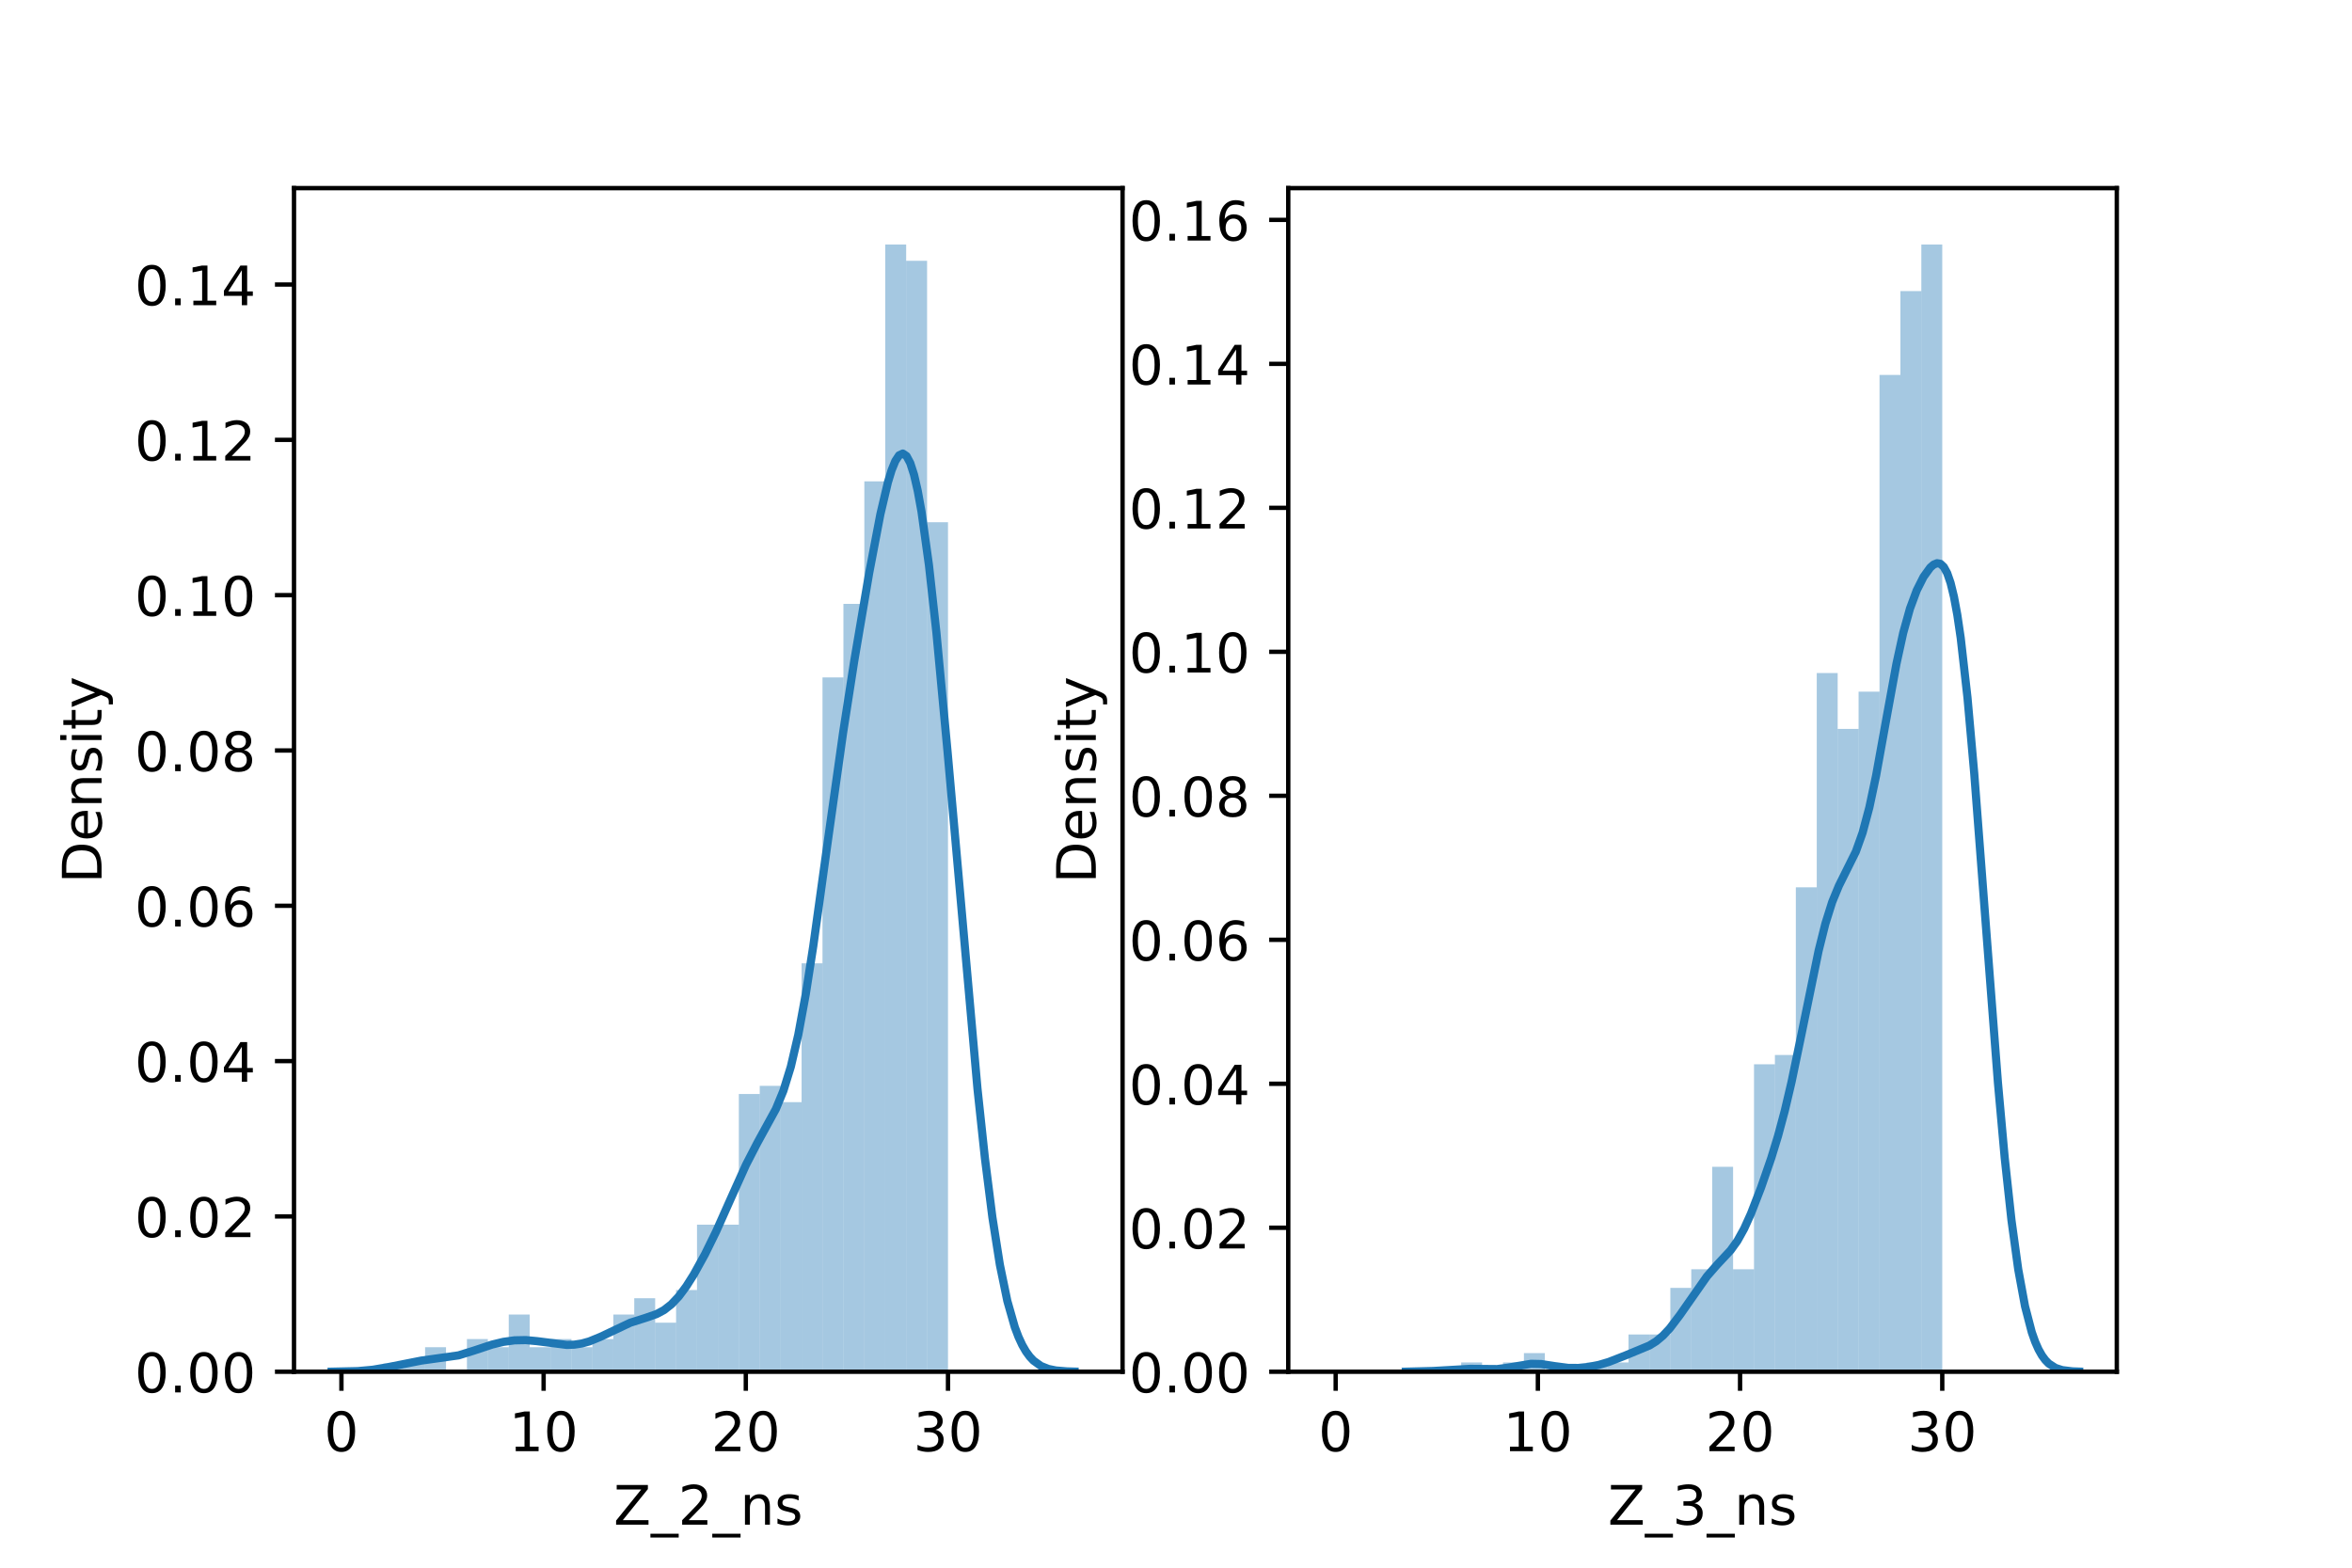 <?xml version="1.0" encoding="utf-8" standalone="no"?>
<!DOCTYPE svg PUBLIC "-//W3C//DTD SVG 1.1//EN"
  "http://www.w3.org/Graphics/SVG/1.1/DTD/svg11.dtd">
<!-- Created with matplotlib (https://matplotlib.org/) -->
<svg height="288pt" version="1.1" viewBox="0 0 432 288" width="432pt" xmlns="http://www.w3.org/2000/svg" xmlns:xlink="http://www.w3.org/1999/xlink">
 <defs>
  <style type="text/css">*{stroke-linecap:butt;stroke-linejoin:round;}</style>
 </defs>
 <g id="figure_1">
  <g id="patch_1">
   <path d="M 0 288 
L 432 288 
L 432 0 
L 0 0 
z
" style="fill:#ffffff;"/>
  </g>
  <g id="axes_1">
   <g id="patch_2">
    <path d="M 54 252 
L 206.182 252 
L 206.182 34.56 
L 54 34.56 
z
" style="fill:#ffffff;"/>
   </g>
   <g id="patch_3">
    <path clip-path="url(#pe737ee1e4d)" d="M 62.711 252 
L 66.553 252 
L 66.553 252 
L 62.711 252 
z
" style="fill:#1f77b4;opacity:0.4;"/>
   </g>
   <g id="patch_4">
    <path clip-path="url(#pe737ee1e4d)" d="M 66.553 252 
L 70.395 252 
L 70.395 252 
L 66.553 252 
z
" style="fill:#1f77b4;opacity:0.4;"/>
   </g>
   <g id="patch_5">
    <path clip-path="url(#pe737ee1e4d)" d="M 70.395 252 
L 74.236 252 
L 74.236 250.499 
L 70.395 250.499 
z
" style="fill:#1f77b4;opacity:0.4;"/>
   </g>
   <g id="patch_6">
    <path clip-path="url(#pe737ee1e4d)" d="M 74.236 252 
L 78.078 252 
L 78.078 250.499 
L 74.236 250.499 
z
" style="fill:#1f77b4;opacity:0.4;"/>
   </g>
   <g id="patch_7">
    <path clip-path="url(#pe737ee1e4d)" d="M 78.078 252 
L 81.92 252 
L 81.92 247.498 
L 78.078 247.498 
z
" style="fill:#1f77b4;opacity:0.4;"/>
   </g>
   <g id="patch_8">
    <path clip-path="url(#pe737ee1e4d)" d="M 81.92 252 
L 85.762 252 
L 85.762 252 
L 81.92 252 
z
" style="fill:#1f77b4;opacity:0.4;"/>
   </g>
   <g id="patch_9">
    <path clip-path="url(#pe737ee1e4d)" d="M 85.762 252 
L 89.604 252 
L 89.604 245.998 
L 85.762 245.998 
z
" style="fill:#1f77b4;opacity:0.4;"/>
   </g>
   <g id="patch_10">
    <path clip-path="url(#pe737ee1e4d)" d="M 89.604 252 
L 93.445 252 
L 93.445 247.498 
L 89.604 247.498 
z
" style="fill:#1f77b4;opacity:0.4;"/>
   </g>
   <g id="patch_11">
    <path clip-path="url(#pe737ee1e4d)" d="M 93.445 252 
L 97.287 252 
L 97.287 241.496 
L 93.445 241.496 
z
" style="fill:#1f77b4;opacity:0.4;"/>
   </g>
   <g id="patch_12">
    <path clip-path="url(#pe737ee1e4d)" d="M 97.287 252 
L 101.129 252 
L 101.129 247.498 
L 97.287 247.498 
z
" style="fill:#1f77b4;opacity:0.4;"/>
   </g>
   <g id="patch_13">
    <path clip-path="url(#pe737ee1e4d)" d="M 101.129 252 
L 104.971 252 
L 104.971 245.998 
L 101.129 245.998 
z
" style="fill:#1f77b4;opacity:0.4;"/>
   </g>
   <g id="patch_14">
    <path clip-path="url(#pe737ee1e4d)" d="M 104.971 252 
L 108.813 252 
L 108.813 247.498 
L 104.971 247.498 
z
" style="fill:#1f77b4;opacity:0.4;"/>
   </g>
   <g id="patch_15">
    <path clip-path="url(#pe737ee1e4d)" d="M 108.813 252 
L 112.654 252 
L 112.654 245.998 
L 108.813 245.998 
z
" style="fill:#1f77b4;opacity:0.4;"/>
   </g>
   <g id="patch_16">
    <path clip-path="url(#pe737ee1e4d)" d="M 112.654 252 
L 116.496 252 
L 116.496 241.496 
L 112.654 241.496 
z
" style="fill:#1f77b4;opacity:0.4;"/>
   </g>
   <g id="patch_17">
    <path clip-path="url(#pe737ee1e4d)" d="M 116.496 252 
L 120.338 252 
L 120.338 238.494 
L 116.496 238.494 
z
" style="fill:#1f77b4;opacity:0.4;"/>
   </g>
   <g id="patch_18">
    <path clip-path="url(#pe737ee1e4d)" d="M 120.338 252 
L 124.18 252 
L 124.18 242.996 
L 120.338 242.996 
z
" style="fill:#1f77b4;opacity:0.4;"/>
   </g>
   <g id="patch_19">
    <path clip-path="url(#pe737ee1e4d)" d="M 124.18 252 
L 128.021 252 
L 128.021 236.994 
L 124.18 236.994 
z
" style="fill:#1f77b4;opacity:0.4;"/>
   </g>
   <g id="patch_20">
    <path clip-path="url(#pe737ee1e4d)" d="M 128.021 252 
L 131.863 252 
L 131.863 224.989 
L 128.021 224.989 
z
" style="fill:#1f77b4;opacity:0.4;"/>
   </g>
   <g id="patch_21">
    <path clip-path="url(#pe737ee1e4d)" d="M 131.863 252 
L 135.705 252 
L 135.705 224.989 
L 131.863 224.989 
z
" style="fill:#1f77b4;opacity:0.4;"/>
   </g>
   <g id="patch_22">
    <path clip-path="url(#pe737ee1e4d)" d="M 135.705 252 
L 139.547 252 
L 139.547 200.979 
L 135.705 200.979 
z
" style="fill:#1f77b4;opacity:0.4;"/>
   </g>
   <g id="patch_23">
    <path clip-path="url(#pe737ee1e4d)" d="M 139.547 252 
L 143.389 252 
L 143.389 199.478 
L 139.547 199.478 
z
" style="fill:#1f77b4;opacity:0.4;"/>
   </g>
   <g id="patch_24">
    <path clip-path="url(#pe737ee1e4d)" d="M 143.389 252 
L 147.23 252 
L 147.23 202.48 
L 143.389 202.48 
z
" style="fill:#1f77b4;opacity:0.4;"/>
   </g>
   <g id="patch_25">
    <path clip-path="url(#pe737ee1e4d)" d="M 147.23 252 
L 151.072 252 
L 151.072 176.969 
L 147.23 176.969 
z
" style="fill:#1f77b4;opacity:0.4;"/>
   </g>
   <g id="patch_26">
    <path clip-path="url(#pe737ee1e4d)" d="M 151.072 252 
L 154.914 252 
L 154.914 124.447 
L 151.072 124.447 
z
" style="fill:#1f77b4;opacity:0.4;"/>
   </g>
   <g id="patch_27">
    <path clip-path="url(#pe737ee1e4d)" d="M 154.914 252 
L 158.756 252 
L 158.756 110.942 
L 154.914 110.942 
z
" style="fill:#1f77b4;opacity:0.4;"/>
   </g>
   <g id="patch_28">
    <path clip-path="url(#pe737ee1e4d)" d="M 158.756 252 
L 162.597 252 
L 162.597 88.432 
L 158.756 88.432 
z
" style="fill:#1f77b4;opacity:0.4;"/>
   </g>
   <g id="patch_29">
    <path clip-path="url(#pe737ee1e4d)" d="M 162.597 252 
L 166.439 252 
L 166.439 44.914 
L 162.597 44.914 
z
" style="fill:#1f77b4;opacity:0.4;"/>
   </g>
   <g id="patch_30">
    <path clip-path="url(#pe737ee1e4d)" d="M 166.439 252 
L 170.281 252 
L 170.281 47.916 
L 166.439 47.916 
z
" style="fill:#1f77b4;opacity:0.4;"/>
   </g>
   <g id="patch_31">
    <path clip-path="url(#pe737ee1e4d)" d="M 170.281 252 
L 174.123 252 
L 174.123 95.935 
L 170.281 95.935 
z
" style="fill:#1f77b4;opacity:0.4;"/>
   </g>
   <g id="matplotlib.axis_1">
    <g id="xtick_1">
     <g id="line2d_1">
      <defs>
       <path d="M 0 0 
L 0 3.5 
" id="m0f9c9effb1" style="stroke:#000000;stroke-width:0.8;"/>
      </defs>
      <g>
       <use style="stroke:#000000;stroke-width:0.8;" x="62.711" xlink:href="#m0f9c9effb1" y="252"/>
      </g>
     </g>
     <g id="text_1">
      <!-- 0 -->
      <g transform="translate(59.53 266.598)scale(0.1 -0.1)">
       <defs>
        <path d="M 31.781 66.406 
Q 24.172 66.406 20.328 58.906 
Q 16.5 51.422 16.5 36.375 
Q 16.5 21.391 20.328 13.891 
Q 24.172 6.391 31.781 6.391 
Q 39.453 6.391 43.281 13.891 
Q 47.125 21.391 47.125 36.375 
Q 47.125 51.422 43.281 58.906 
Q 39.453 66.406 31.781 66.406 
z
M 31.781 74.219 
Q 44.047 74.219 50.516 64.516 
Q 56.984 54.828 56.984 36.375 
Q 56.984 17.969 50.516 8.266 
Q 44.047 -1.422 31.781 -1.422 
Q 19.531 -1.422 13.062 8.266 
Q 6.594 17.969 6.594 36.375 
Q 6.594 54.828 13.062 64.516 
Q 19.531 74.219 31.781 74.219 
z
" id="DejaVuSans-48"/>
       </defs>
       <use xlink:href="#DejaVuSans-48"/>
      </g>
     </g>
    </g>
    <g id="xtick_2">
     <g id="line2d_2">
      <g>
       <use style="stroke:#000000;stroke-width:0.8;" x="99.848" xlink:href="#m0f9c9effb1" y="252"/>
      </g>
     </g>
     <g id="text_2">
      <!-- 10 -->
      <g transform="translate(93.486 266.598)scale(0.1 -0.1)">
       <defs>
        <path d="M 12.406 8.297 
L 28.516 8.297 
L 28.516 63.922 
L 10.984 60.406 
L 10.984 69.391 
L 28.422 72.906 
L 38.281 72.906 
L 38.281 8.297 
L 54.391 8.297 
L 54.391 0 
L 12.406 0 
z
" id="DejaVuSans-49"/>
       </defs>
       <use xlink:href="#DejaVuSans-49"/>
       <use x="63.623" xlink:href="#DejaVuSans-48"/>
      </g>
     </g>
    </g>
    <g id="xtick_3">
     <g id="line2d_3">
      <g>
       <use style="stroke:#000000;stroke-width:0.8;" x="136.986" xlink:href="#m0f9c9effb1" y="252"/>
      </g>
     </g>
     <g id="text_3">
      <!-- 20 -->
      <g transform="translate(130.623 266.598)scale(0.1 -0.1)">
       <defs>
        <path d="M 19.188 8.297 
L 53.609 8.297 
L 53.609 0 
L 7.328 0 
L 7.328 8.297 
Q 12.938 14.109 22.625 23.891 
Q 32.328 33.688 34.812 36.531 
Q 39.547 41.844 41.422 45.531 
Q 43.312 49.219 43.312 52.781 
Q 43.312 58.594 39.234 62.25 
Q 35.156 65.922 28.609 65.922 
Q 23.969 65.922 18.812 64.312 
Q 13.672 62.703 7.812 59.422 
L 7.812 69.391 
Q 13.766 71.781 18.938 73 
Q 24.125 74.219 28.422 74.219 
Q 39.75 74.219 46.484 68.547 
Q 53.219 62.891 53.219 53.422 
Q 53.219 48.922 51.531 44.891 
Q 49.859 40.875 45.406 35.406 
Q 44.188 33.984 37.641 27.219 
Q 31.109 20.453 19.188 8.297 
z
" id="DejaVuSans-50"/>
       </defs>
       <use xlink:href="#DejaVuSans-50"/>
       <use x="63.623" xlink:href="#DejaVuSans-48"/>
      </g>
     </g>
    </g>
    <g id="xtick_4">
     <g id="line2d_4">
      <g>
       <use style="stroke:#000000;stroke-width:0.8;" x="174.123" xlink:href="#m0f9c9effb1" y="252"/>
      </g>
     </g>
     <g id="text_4">
      <!-- 30 -->
      <g transform="translate(167.76 266.598)scale(0.1 -0.1)">
       <defs>
        <path d="M 40.578 39.312 
Q 47.656 37.797 51.625 33 
Q 55.609 28.219 55.609 21.188 
Q 55.609 10.406 48.188 4.484 
Q 40.766 -1.422 27.094 -1.422 
Q 22.516 -1.422 17.656 -0.516 
Q 12.797 0.391 7.625 2.203 
L 7.625 11.719 
Q 11.719 9.328 16.594 8.109 
Q 21.484 6.891 26.812 6.891 
Q 36.078 6.891 40.938 10.547 
Q 45.797 14.203 45.797 21.188 
Q 45.797 27.641 41.281 31.266 
Q 36.766 34.906 28.719 34.906 
L 20.219 34.906 
L 20.219 43.016 
L 29.109 43.016 
Q 36.375 43.016 40.234 45.922 
Q 44.094 48.828 44.094 54.297 
Q 44.094 59.906 40.109 62.906 
Q 36.141 65.922 28.719 65.922 
Q 24.656 65.922 20.016 65.031 
Q 15.375 64.156 9.812 62.312 
L 9.812 71.094 
Q 15.438 72.656 20.344 73.438 
Q 25.25 74.219 29.594 74.219 
Q 40.828 74.219 47.359 69.109 
Q 53.906 64.016 53.906 55.328 
Q 53.906 49.266 50.438 45.094 
Q 46.969 40.922 40.578 39.312 
z
" id="DejaVuSans-51"/>
       </defs>
       <use xlink:href="#DejaVuSans-51"/>
       <use x="63.623" xlink:href="#DejaVuSans-48"/>
      </g>
     </g>
    </g>
    <g id="text_5">
     <!-- Z_2_ns -->
     <g transform="translate(112.711 280.1)scale(0.1 -0.1)">
      <defs>
       <path d="M 5.609 72.906 
L 62.891 72.906 
L 62.891 65.375 
L 16.797 8.297 
L 64.016 8.297 
L 64.016 0 
L 4.5 0 
L 4.5 7.516 
L 50.594 64.594 
L 5.609 64.594 
z
" id="DejaVuSans-90"/>
       <path d="M 50.984 -16.609 
L 50.984 -23.578 
L -0.984 -23.578 
L -0.984 -16.609 
z
" id="DejaVuSans-95"/>
       <path d="M 54.891 33.016 
L 54.891 0 
L 45.906 0 
L 45.906 32.719 
Q 45.906 40.484 42.875 44.328 
Q 39.844 48.188 33.797 48.188 
Q 26.516 48.188 22.312 43.547 
Q 18.109 38.922 18.109 30.906 
L 18.109 0 
L 9.078 0 
L 9.078 54.688 
L 18.109 54.688 
L 18.109 46.188 
Q 21.344 51.125 25.703 53.562 
Q 30.078 56 35.797 56 
Q 45.219 56 50.047 50.172 
Q 54.891 44.344 54.891 33.016 
z
" id="DejaVuSans-110"/>
       <path d="M 44.281 53.078 
L 44.281 44.578 
Q 40.484 46.531 36.375 47.5 
Q 32.281 48.484 27.875 48.484 
Q 21.188 48.484 17.844 46.438 
Q 14.5 44.391 14.5 40.281 
Q 14.5 37.156 16.891 35.375 
Q 19.281 33.594 26.516 31.984 
L 29.594 31.297 
Q 39.156 29.25 43.188 25.516 
Q 47.219 21.781 47.219 15.094 
Q 47.219 7.469 41.188 3.016 
Q 35.156 -1.422 24.609 -1.422 
Q 20.219 -1.422 15.453 -0.562 
Q 10.688 0.297 5.422 2 
L 5.422 11.281 
Q 10.406 8.688 15.234 7.391 
Q 20.062 6.109 24.812 6.109 
Q 31.156 6.109 34.562 8.281 
Q 37.984 10.453 37.984 14.406 
Q 37.984 18.062 35.516 20.016 
Q 33.062 21.969 24.703 23.781 
L 21.578 24.516 
Q 13.234 26.266 9.516 29.906 
Q 5.812 33.547 5.812 39.891 
Q 5.812 47.609 11.281 51.797 
Q 16.75 56 26.812 56 
Q 31.781 56 36.172 55.266 
Q 40.578 54.547 44.281 53.078 
z
" id="DejaVuSans-115"/>
      </defs>
      <use xlink:href="#DejaVuSans-90"/>
      <use x="68.506" xlink:href="#DejaVuSans-95"/>
      <use x="118.506" xlink:href="#DejaVuSans-50"/>
      <use x="182.129" xlink:href="#DejaVuSans-95"/>
      <use x="232.129" xlink:href="#DejaVuSans-110"/>
      <use x="295.508" xlink:href="#DejaVuSans-115"/>
     </g>
    </g>
   </g>
   <g id="matplotlib.axis_2">
    <g id="ytick_1">
     <g id="line2d_5">
      <defs>
       <path d="M 0 0 
L -3.5 0 
" id="mb6109f5fbe" style="stroke:#000000;stroke-width:0.8;"/>
      </defs>
      <g>
       <use style="stroke:#000000;stroke-width:0.8;" x="54" xlink:href="#mb6109f5fbe" y="252"/>
      </g>
     </g>
     <g id="text_6">
      <!-- 0.00 -->
      <g transform="translate(24.734 255.799)scale(0.1 -0.1)">
       <defs>
        <path d="M 10.688 12.406 
L 21 12.406 
L 21 0 
L 10.688 0 
z
" id="DejaVuSans-46"/>
       </defs>
       <use xlink:href="#DejaVuSans-48"/>
       <use x="63.623" xlink:href="#DejaVuSans-46"/>
       <use x="95.41" xlink:href="#DejaVuSans-48"/>
       <use x="159.033" xlink:href="#DejaVuSans-48"/>
      </g>
     </g>
    </g>
    <g id="ytick_2">
     <g id="line2d_6">
      <g>
       <use style="stroke:#000000;stroke-width:0.8;" x="54" xlink:href="#mb6109f5fbe" y="223.468"/>
      </g>
     </g>
     <g id="text_7">
      <!-- 0.02 -->
      <g transform="translate(24.734 227.267)scale(0.1 -0.1)">
       <use xlink:href="#DejaVuSans-48"/>
       <use x="63.623" xlink:href="#DejaVuSans-46"/>
       <use x="95.41" xlink:href="#DejaVuSans-48"/>
       <use x="159.033" xlink:href="#DejaVuSans-50"/>
      </g>
     </g>
    </g>
    <g id="ytick_3">
     <g id="line2d_7">
      <g>
       <use style="stroke:#000000;stroke-width:0.8;" x="54" xlink:href="#mb6109f5fbe" y="194.935"/>
      </g>
     </g>
     <g id="text_8">
      <!-- 0.04 -->
      <g transform="translate(24.734 198.734)scale(0.1 -0.1)">
       <defs>
        <path d="M 37.797 64.312 
L 12.891 25.391 
L 37.797 25.391 
z
M 35.203 72.906 
L 47.609 72.906 
L 47.609 25.391 
L 58.016 25.391 
L 58.016 17.188 
L 47.609 17.188 
L 47.609 0 
L 37.797 0 
L 37.797 17.188 
L 4.891 17.188 
L 4.891 26.703 
z
" id="DejaVuSans-52"/>
       </defs>
       <use xlink:href="#DejaVuSans-48"/>
       <use x="63.623" xlink:href="#DejaVuSans-46"/>
       <use x="95.41" xlink:href="#DejaVuSans-48"/>
       <use x="159.033" xlink:href="#DejaVuSans-52"/>
      </g>
     </g>
    </g>
    <g id="ytick_4">
     <g id="line2d_8">
      <g>
       <use style="stroke:#000000;stroke-width:0.8;" x="54" xlink:href="#mb6109f5fbe" y="166.403"/>
      </g>
     </g>
     <g id="text_9">
      <!-- 0.06 -->
      <g transform="translate(24.734 170.202)scale(0.1 -0.1)">
       <defs>
        <path d="M 33.016 40.375 
Q 26.375 40.375 22.484 35.828 
Q 18.609 31.297 18.609 23.391 
Q 18.609 15.531 22.484 10.953 
Q 26.375 6.391 33.016 6.391 
Q 39.656 6.391 43.531 10.953 
Q 47.406 15.531 47.406 23.391 
Q 47.406 31.297 43.531 35.828 
Q 39.656 40.375 33.016 40.375 
z
M 52.594 71.297 
L 52.594 62.312 
Q 48.875 64.062 45.094 64.984 
Q 41.312 65.922 37.594 65.922 
Q 27.828 65.922 22.672 59.328 
Q 17.531 52.734 16.797 39.406 
Q 19.672 43.656 24.016 45.922 
Q 28.375 48.188 33.594 48.188 
Q 44.578 48.188 50.953 41.516 
Q 57.328 34.859 57.328 23.391 
Q 57.328 12.156 50.688 5.359 
Q 44.047 -1.422 33.016 -1.422 
Q 20.359 -1.422 13.672 8.266 
Q 6.984 17.969 6.984 36.375 
Q 6.984 53.656 15.188 63.938 
Q 23.391 74.219 37.203 74.219 
Q 40.922 74.219 44.703 73.484 
Q 48.484 72.75 52.594 71.297 
z
" id="DejaVuSans-54"/>
       </defs>
       <use xlink:href="#DejaVuSans-48"/>
       <use x="63.623" xlink:href="#DejaVuSans-46"/>
       <use x="95.41" xlink:href="#DejaVuSans-48"/>
       <use x="159.033" xlink:href="#DejaVuSans-54"/>
      </g>
     </g>
    </g>
    <g id="ytick_5">
     <g id="line2d_9">
      <g>
       <use style="stroke:#000000;stroke-width:0.8;" x="54" xlink:href="#mb6109f5fbe" y="137.87"/>
      </g>
     </g>
     <g id="text_10">
      <!-- 0.08 -->
      <g transform="translate(24.734 141.669)scale(0.1 -0.1)">
       <defs>
        <path d="M 31.781 34.625 
Q 24.75 34.625 20.719 30.859 
Q 16.703 27.094 16.703 20.516 
Q 16.703 13.922 20.719 10.156 
Q 24.75 6.391 31.781 6.391 
Q 38.812 6.391 42.859 10.172 
Q 46.922 13.969 46.922 20.516 
Q 46.922 27.094 42.891 30.859 
Q 38.875 34.625 31.781 34.625 
z
M 21.922 38.812 
Q 15.578 40.375 12.031 44.719 
Q 8.5 49.078 8.5 55.328 
Q 8.5 64.062 14.719 69.141 
Q 20.953 74.219 31.781 74.219 
Q 42.672 74.219 48.875 69.141 
Q 55.078 64.062 55.078 55.328 
Q 55.078 49.078 51.531 44.719 
Q 48 40.375 41.703 38.812 
Q 48.828 37.156 52.797 32.312 
Q 56.781 27.484 56.781 20.516 
Q 56.781 9.906 50.312 4.234 
Q 43.844 -1.422 31.781 -1.422 
Q 19.734 -1.422 13.25 4.234 
Q 6.781 9.906 6.781 20.516 
Q 6.781 27.484 10.781 32.312 
Q 14.797 37.156 21.922 38.812 
z
M 18.312 54.391 
Q 18.312 48.734 21.844 45.562 
Q 25.391 42.391 31.781 42.391 
Q 38.141 42.391 41.719 45.562 
Q 45.312 48.734 45.312 54.391 
Q 45.312 60.062 41.719 63.234 
Q 38.141 66.406 31.781 66.406 
Q 25.391 66.406 21.844 63.234 
Q 18.312 60.062 18.312 54.391 
z
" id="DejaVuSans-56"/>
       </defs>
       <use xlink:href="#DejaVuSans-48"/>
       <use x="63.623" xlink:href="#DejaVuSans-46"/>
       <use x="95.41" xlink:href="#DejaVuSans-48"/>
       <use x="159.033" xlink:href="#DejaVuSans-56"/>
      </g>
     </g>
    </g>
    <g id="ytick_6">
     <g id="line2d_10">
      <g>
       <use style="stroke:#000000;stroke-width:0.8;" x="54" xlink:href="#mb6109f5fbe" y="109.338"/>
      </g>
     </g>
     <g id="text_11">
      <!-- 0.10 -->
      <g transform="translate(24.734 113.137)scale(0.1 -0.1)">
       <use xlink:href="#DejaVuSans-48"/>
       <use x="63.623" xlink:href="#DejaVuSans-46"/>
       <use x="95.41" xlink:href="#DejaVuSans-49"/>
       <use x="159.033" xlink:href="#DejaVuSans-48"/>
      </g>
     </g>
    </g>
    <g id="ytick_7">
     <g id="line2d_11">
      <g>
       <use style="stroke:#000000;stroke-width:0.8;" x="54" xlink:href="#mb6109f5fbe" y="80.805"/>
      </g>
     </g>
     <g id="text_12">
      <!-- 0.12 -->
      <g transform="translate(24.734 84.604)scale(0.1 -0.1)">
       <use xlink:href="#DejaVuSans-48"/>
       <use x="63.623" xlink:href="#DejaVuSans-46"/>
       <use x="95.41" xlink:href="#DejaVuSans-49"/>
       <use x="159.033" xlink:href="#DejaVuSans-50"/>
      </g>
     </g>
    </g>
    <g id="ytick_8">
     <g id="line2d_12">
      <g>
       <use style="stroke:#000000;stroke-width:0.8;" x="54" xlink:href="#mb6109f5fbe" y="52.273"/>
      </g>
     </g>
     <g id="text_13">
      <!-- 0.14 -->
      <g transform="translate(24.734 56.072)scale(0.1 -0.1)">
       <use xlink:href="#DejaVuSans-48"/>
       <use x="63.623" xlink:href="#DejaVuSans-46"/>
       <use x="95.41" xlink:href="#DejaVuSans-49"/>
       <use x="159.033" xlink:href="#DejaVuSans-52"/>
      </g>
     </g>
    </g>
    <g id="text_14">
     <!-- Density -->
     <g transform="translate(18.655 162.289)rotate(-90)scale(0.1 -0.1)">
      <defs>
       <path d="M 19.672 64.797 
L 19.672 8.109 
L 31.594 8.109 
Q 46.688 8.109 53.688 14.938 
Q 60.688 21.781 60.688 36.531 
Q 60.688 51.172 53.688 57.984 
Q 46.688 64.797 31.594 64.797 
z
M 9.812 72.906 
L 30.078 72.906 
Q 51.266 72.906 61.172 64.094 
Q 71.094 55.281 71.094 36.531 
Q 71.094 17.672 61.125 8.828 
Q 51.172 0 30.078 0 
L 9.812 0 
z
" id="DejaVuSans-68"/>
       <path d="M 56.203 29.594 
L 56.203 25.203 
L 14.891 25.203 
Q 15.484 15.922 20.484 11.062 
Q 25.484 6.203 34.422 6.203 
Q 39.594 6.203 44.453 7.469 
Q 49.312 8.734 54.109 11.281 
L 54.109 2.781 
Q 49.266 0.734 44.188 -0.344 
Q 39.109 -1.422 33.891 -1.422 
Q 20.797 -1.422 13.156 6.188 
Q 5.516 13.812 5.516 26.812 
Q 5.516 40.234 12.766 48.109 
Q 20.016 56 32.328 56 
Q 43.359 56 49.781 48.891 
Q 56.203 41.797 56.203 29.594 
z
M 47.219 32.234 
Q 47.125 39.594 43.094 43.984 
Q 39.062 48.391 32.422 48.391 
Q 24.906 48.391 20.391 44.141 
Q 15.875 39.891 15.188 32.172 
z
" id="DejaVuSans-101"/>
       <path d="M 9.422 54.688 
L 18.406 54.688 
L 18.406 0 
L 9.422 0 
z
M 9.422 75.984 
L 18.406 75.984 
L 18.406 64.594 
L 9.422 64.594 
z
" id="DejaVuSans-105"/>
       <path d="M 18.312 70.219 
L 18.312 54.688 
L 36.812 54.688 
L 36.812 47.703 
L 18.312 47.703 
L 18.312 18.016 
Q 18.312 11.328 20.141 9.422 
Q 21.969 7.516 27.594 7.516 
L 36.812 7.516 
L 36.812 0 
L 27.594 0 
Q 17.188 0 13.234 3.875 
Q 9.281 7.766 9.281 18.016 
L 9.281 47.703 
L 2.688 47.703 
L 2.688 54.688 
L 9.281 54.688 
L 9.281 70.219 
z
" id="DejaVuSans-116"/>
       <path d="M 32.172 -5.078 
Q 28.375 -14.844 24.75 -17.812 
Q 21.141 -20.797 15.094 -20.797 
L 7.906 -20.797 
L 7.906 -13.281 
L 13.188 -13.281 
Q 16.891 -13.281 18.938 -11.516 
Q 21 -9.766 23.484 -3.219 
L 25.094 0.875 
L 2.984 54.688 
L 12.5 54.688 
L 29.594 11.922 
L 46.688 54.688 
L 56.203 54.688 
z
" id="DejaVuSans-121"/>
      </defs>
      <use xlink:href="#DejaVuSans-68"/>
      <use x="77.002" xlink:href="#DejaVuSans-101"/>
      <use x="138.525" xlink:href="#DejaVuSans-110"/>
      <use x="201.904" xlink:href="#DejaVuSans-115"/>
      <use x="254.004" xlink:href="#DejaVuSans-105"/>
      <use x="281.787" xlink:href="#DejaVuSans-116"/>
      <use x="320.996" xlink:href="#DejaVuSans-121"/>
     </g>
    </g>
   </g>
   <g id="line2d_13">
    <path clip-path="url(#pe737ee1e4d)" d="M 60.917 251.993 
L 65.717 251.885 
L 68.46 251.637 
L 71.202 251.17 
L 77.373 249.956 
L 84.229 248.993 
L 86.972 248.142 
L 90.4 247.006 
L 92.457 246.513 
L 94.514 246.231 
L 96.571 246.191 
L 98.628 246.382 
L 104.113 247.076 
L 105.485 247.026 
L 106.856 246.815 
L 108.227 246.435 
L 110.284 245.591 
L 115.769 242.998 
L 118.512 242.13 
L 120.569 241.418 
L 121.94 240.688 
L 123.312 239.62 
L 124.683 238.16 
L 126.054 236.317 
L 127.425 234.15 
L 129.482 230.425 
L 131.539 226.231 
L 134.282 220.077 
L 137.025 213.979 
L 139.081 209.996 
L 142.51 203.735 
L 143.881 200.41 
L 145.252 195.968 
L 146.624 190.083 
L 147.995 182.657 
L 149.366 173.875 
L 152.109 154.083 
L 154.851 134.62 
L 156.908 121.383 
L 159.651 105.223 
L 161.708 94.444 
L 163.079 88.628 
L 163.765 86.378 
L 164.451 84.688 
L 165.136 83.645 
L 165.822 83.324 
L 166.507 83.785 
L 167.193 85.07 
L 167.879 87.199 
L 168.564 90.169 
L 169.25 93.957 
L 170.621 103.799 
L 171.993 116.211 
L 174.05 138.185 
L 179.535 199.996 
L 180.906 212.801 
L 182.277 223.637 
L 183.649 232.351 
L 185.02 239 
L 186.391 243.808 
L 187.077 245.62 
L 187.763 247.097 
L 188.448 248.284 
L 189.134 249.224 
L 189.82 249.956 
L 191.191 250.943 
L 192.562 251.488 
L 193.933 251.769 
L 195.99 251.939 
L 197.362 251.977 
L 197.362 251.977 
" style="fill:none;stroke:#1f77b4;stroke-linecap:square;stroke-width:1.5;"/>
   </g>
   <g id="patch_32">
    <path d="M 54 252 
L 54 34.56 
" style="fill:none;stroke:#000000;stroke-linecap:square;stroke-linejoin:miter;stroke-width:0.8;"/>
   </g>
   <g id="patch_33">
    <path d="M 206.182 252 
L 206.182 34.56 
" style="fill:none;stroke:#000000;stroke-linecap:square;stroke-linejoin:miter;stroke-width:0.8;"/>
   </g>
   <g id="patch_34">
    <path d="M 54 252 
L 206.182 252 
" style="fill:none;stroke:#000000;stroke-linecap:square;stroke-linejoin:miter;stroke-width:0.8;"/>
   </g>
   <g id="patch_35">
    <path d="M 54 34.56 
L 206.182 34.56 
" style="fill:none;stroke:#000000;stroke-linecap:square;stroke-linejoin:miter;stroke-width:0.8;"/>
   </g>
  </g>
  <g id="axes_2">
   <g id="patch_36">
    <path d="M 236.618 252 
L 388.8 252 
L 388.8 34.56 
L 236.618 34.56 
z
" style="fill:#ffffff;"/>
   </g>
   <g id="patch_37">
    <path clip-path="url(#pfe60b2d3ea)" d="M 245.329 252 
L 249.171 252 
L 249.171 252 
L 245.329 252 
z
" style="fill:#1f77b4;opacity:0.4;"/>
   </g>
   <g id="patch_38">
    <path clip-path="url(#pfe60b2d3ea)" d="M 249.171 252 
L 253.013 252 
L 253.013 252 
L 249.171 252 
z
" style="fill:#1f77b4;opacity:0.4;"/>
   </g>
   <g id="patch_39">
    <path clip-path="url(#pfe60b2d3ea)" d="M 253.013 252 
L 256.855 252 
L 256.855 252 
L 253.013 252 
z
" style="fill:#1f77b4;opacity:0.4;"/>
   </g>
   <g id="patch_40">
    <path clip-path="url(#pfe60b2d3ea)" d="M 256.855 252 
L 260.696 252 
L 260.696 252 
L 256.855 252 
z
" style="fill:#1f77b4;opacity:0.4;"/>
   </g>
   <g id="patch_41">
    <path clip-path="url(#pfe60b2d3ea)" d="M 260.696 252 
L 264.538 252 
L 264.538 252 
L 260.696 252 
z
" style="fill:#1f77b4;opacity:0.4;"/>
   </g>
   <g id="patch_42">
    <path clip-path="url(#pfe60b2d3ea)" d="M 264.538 252 
L 268.38 252 
L 268.38 252 
L 264.538 252 
z
" style="fill:#1f77b4;opacity:0.4;"/>
   </g>
   <g id="patch_43">
    <path clip-path="url(#pfe60b2d3ea)" d="M 268.38 252 
L 272.222 252 
L 272.222 250.289 
L 268.38 250.289 
z
" style="fill:#1f77b4;opacity:0.4;"/>
   </g>
   <g id="patch_44">
    <path clip-path="url(#pfe60b2d3ea)" d="M 272.222 252 
L 276.064 252 
L 276.064 252 
L 272.222 252 
z
" style="fill:#1f77b4;opacity:0.4;"/>
   </g>
   <g id="patch_45">
    <path clip-path="url(#pfe60b2d3ea)" d="M 276.064 252 
L 279.905 252 
L 279.905 250.289 
L 276.064 250.289 
z
" style="fill:#1f77b4;opacity:0.4;"/>
   </g>
   <g id="patch_46">
    <path clip-path="url(#pfe60b2d3ea)" d="M 279.905 252 
L 283.747 252 
L 283.747 248.577 
L 279.905 248.577 
z
" style="fill:#1f77b4;opacity:0.4;"/>
   </g>
   <g id="patch_47">
    <path clip-path="url(#pfe60b2d3ea)" d="M 283.747 252 
L 287.589 252 
L 287.589 252 
L 283.747 252 
z
" style="fill:#1f77b4;opacity:0.4;"/>
   </g>
   <g id="patch_48">
    <path clip-path="url(#pfe60b2d3ea)" d="M 287.589 252 
L 291.431 252 
L 291.431 252 
L 287.589 252 
z
" style="fill:#1f77b4;opacity:0.4;"/>
   </g>
   <g id="patch_49">
    <path clip-path="url(#pfe60b2d3ea)" d="M 291.431 252 
L 295.272 252 
L 295.272 250.289 
L 291.431 250.289 
z
" style="fill:#1f77b4;opacity:0.4;"/>
   </g>
   <g id="patch_50">
    <path clip-path="url(#pfe60b2d3ea)" d="M 295.272 252 
L 299.114 252 
L 299.114 250.289 
L 295.272 250.289 
z
" style="fill:#1f77b4;opacity:0.4;"/>
   </g>
   <g id="patch_51">
    <path clip-path="url(#pfe60b2d3ea)" d="M 299.114 252 
L 302.956 252 
L 302.956 245.154 
L 299.114 245.154 
z
" style="fill:#1f77b4;opacity:0.4;"/>
   </g>
   <g id="patch_52">
    <path clip-path="url(#pfe60b2d3ea)" d="M 302.956 252 
L 306.798 252 
L 306.798 245.154 
L 302.956 245.154 
z
" style="fill:#1f77b4;opacity:0.4;"/>
   </g>
   <g id="patch_53">
    <path clip-path="url(#pfe60b2d3ea)" d="M 306.798 252 
L 310.64 252 
L 310.64 236.597 
L 306.798 236.597 
z
" style="fill:#1f77b4;opacity:0.4;"/>
   </g>
   <g id="patch_54">
    <path clip-path="url(#pfe60b2d3ea)" d="M 310.64 252 
L 314.481 252 
L 314.481 233.174 
L 310.64 233.174 
z
" style="fill:#1f77b4;opacity:0.4;"/>
   </g>
   <g id="patch_55">
    <path clip-path="url(#pfe60b2d3ea)" d="M 314.481 252 
L 318.323 252 
L 318.323 214.348 
L 314.481 214.348 
z
" style="fill:#1f77b4;opacity:0.4;"/>
   </g>
   <g id="patch_56">
    <path clip-path="url(#pfe60b2d3ea)" d="M 318.323 252 
L 322.165 252 
L 322.165 233.174 
L 318.323 233.174 
z
" style="fill:#1f77b4;opacity:0.4;"/>
   </g>
   <g id="patch_57">
    <path clip-path="url(#pfe60b2d3ea)" d="M 322.165 252 
L 326.007 252 
L 326.007 195.522 
L 322.165 195.522 
z
" style="fill:#1f77b4;opacity:0.4;"/>
   </g>
   <g id="patch_58">
    <path clip-path="url(#pfe60b2d3ea)" d="M 326.007 252 
L 329.849 252 
L 329.849 193.811 
L 326.007 193.811 
z
" style="fill:#1f77b4;opacity:0.4;"/>
   </g>
   <g id="patch_59">
    <path clip-path="url(#pfe60b2d3ea)" d="M 329.849 252 
L 333.69 252 
L 333.69 163.004 
L 329.849 163.004 
z
" style="fill:#1f77b4;opacity:0.4;"/>
   </g>
   <g id="patch_60">
    <path clip-path="url(#pfe60b2d3ea)" d="M 333.69 252 
L 337.532 252 
L 337.532 123.641 
L 333.69 123.641 
z
" style="fill:#1f77b4;opacity:0.4;"/>
   </g>
   <g id="patch_61">
    <path clip-path="url(#pfe60b2d3ea)" d="M 337.532 252 
L 341.374 252 
L 341.374 133.91 
L 337.532 133.91 
z
" style="fill:#1f77b4;opacity:0.4;"/>
   </g>
   <g id="patch_62">
    <path clip-path="url(#pfe60b2d3ea)" d="M 341.374 252 
L 345.216 252 
L 345.216 127.064 
L 341.374 127.064 
z
" style="fill:#1f77b4;opacity:0.4;"/>
   </g>
   <g id="patch_63">
    <path clip-path="url(#pfe60b2d3ea)" d="M 345.216 252 
L 349.057 252 
L 349.057 68.875 
L 345.216 68.875 
z
" style="fill:#1f77b4;opacity:0.4;"/>
   </g>
   <g id="patch_64">
    <path clip-path="url(#pfe60b2d3ea)" d="M 349.057 252 
L 352.899 252 
L 352.899 53.472 
L 349.057 53.472 
z
" style="fill:#1f77b4;opacity:0.4;"/>
   </g>
   <g id="patch_65">
    <path clip-path="url(#pfe60b2d3ea)" d="M 352.899 252 
L 356.741 252 
L 356.741 44.914 
L 352.899 44.914 
z
" style="fill:#1f77b4;opacity:0.4;"/>
   </g>
   <g id="matplotlib.axis_3">
    <g id="xtick_5">
     <g id="line2d_14">
      <g>
       <use style="stroke:#000000;stroke-width:0.8;" x="245.329" xlink:href="#m0f9c9effb1" y="252"/>
      </g>
     </g>
     <g id="text_15">
      <!-- 0 -->
      <g transform="translate(242.148 266.598)scale(0.1 -0.1)">
       <use xlink:href="#DejaVuSans-48"/>
      </g>
     </g>
    </g>
    <g id="xtick_6">
     <g id="line2d_15">
      <g>
       <use style="stroke:#000000;stroke-width:0.8;" x="282.467" xlink:href="#m0f9c9effb1" y="252"/>
      </g>
     </g>
     <g id="text_16">
      <!-- 10 -->
      <g transform="translate(276.104 266.598)scale(0.1 -0.1)">
       <use xlink:href="#DejaVuSans-49"/>
       <use x="63.623" xlink:href="#DejaVuSans-48"/>
      </g>
     </g>
    </g>
    <g id="xtick_7">
     <g id="line2d_16">
      <g>
       <use style="stroke:#000000;stroke-width:0.8;" x="319.604" xlink:href="#m0f9c9effb1" y="252"/>
      </g>
     </g>
     <g id="text_17">
      <!-- 20 -->
      <g transform="translate(313.241 266.598)scale(0.1 -0.1)">
       <use xlink:href="#DejaVuSans-50"/>
       <use x="63.623" xlink:href="#DejaVuSans-48"/>
      </g>
     </g>
    </g>
    <g id="xtick_8">
     <g id="line2d_17">
      <g>
       <use style="stroke:#000000;stroke-width:0.8;" x="356.741" xlink:href="#m0f9c9effb1" y="252"/>
      </g>
     </g>
     <g id="text_18">
      <!-- 30 -->
      <g transform="translate(350.379 266.598)scale(0.1 -0.1)">
       <use xlink:href="#DejaVuSans-51"/>
       <use x="63.623" xlink:href="#DejaVuSans-48"/>
      </g>
     </g>
    </g>
    <g id="text_19">
     <!-- Z_3_ns -->
     <g transform="translate(295.329 280.1)scale(0.1 -0.1)">
      <use xlink:href="#DejaVuSans-90"/>
      <use x="68.506" xlink:href="#DejaVuSans-95"/>
      <use x="118.506" xlink:href="#DejaVuSans-51"/>
      <use x="182.129" xlink:href="#DejaVuSans-95"/>
      <use x="232.129" xlink:href="#DejaVuSans-110"/>
      <use x="295.508" xlink:href="#DejaVuSans-115"/>
     </g>
    </g>
   </g>
   <g id="matplotlib.axis_4">
    <g id="ytick_9">
     <g id="line2d_18">
      <g>
       <use style="stroke:#000000;stroke-width:0.8;" x="236.618" xlink:href="#mb6109f5fbe" y="252"/>
      </g>
     </g>
     <g id="text_20">
      <!-- 0.00 -->
      <g transform="translate(207.353 255.799)scale(0.1 -0.1)">
       <use xlink:href="#DejaVuSans-48"/>
       <use x="63.623" xlink:href="#DejaVuSans-46"/>
       <use x="95.41" xlink:href="#DejaVuSans-48"/>
       <use x="159.033" xlink:href="#DejaVuSans-48"/>
      </g>
     </g>
    </g>
    <g id="ytick_10">
     <g id="line2d_19">
      <g>
       <use style="stroke:#000000;stroke-width:0.8;" x="236.618" xlink:href="#mb6109f5fbe" y="225.549"/>
      </g>
     </g>
     <g id="text_21">
      <!-- 0.02 -->
      <g transform="translate(207.353 229.348)scale(0.1 -0.1)">
       <use xlink:href="#DejaVuSans-48"/>
       <use x="63.623" xlink:href="#DejaVuSans-46"/>
       <use x="95.41" xlink:href="#DejaVuSans-48"/>
       <use x="159.033" xlink:href="#DejaVuSans-50"/>
      </g>
     </g>
    </g>
    <g id="ytick_11">
     <g id="line2d_20">
      <g>
       <use style="stroke:#000000;stroke-width:0.8;" x="236.618" xlink:href="#mb6109f5fbe" y="199.098"/>
      </g>
     </g>
     <g id="text_22">
      <!-- 0.04 -->
      <g transform="translate(207.353 202.898)scale(0.1 -0.1)">
       <use xlink:href="#DejaVuSans-48"/>
       <use x="63.623" xlink:href="#DejaVuSans-46"/>
       <use x="95.41" xlink:href="#DejaVuSans-48"/>
       <use x="159.033" xlink:href="#DejaVuSans-52"/>
      </g>
     </g>
    </g>
    <g id="ytick_12">
     <g id="line2d_21">
      <g>
       <use style="stroke:#000000;stroke-width:0.8;" x="236.618" xlink:href="#mb6109f5fbe" y="172.648"/>
      </g>
     </g>
     <g id="text_23">
      <!-- 0.06 -->
      <g transform="translate(207.353 176.447)scale(0.1 -0.1)">
       <use xlink:href="#DejaVuSans-48"/>
       <use x="63.623" xlink:href="#DejaVuSans-46"/>
       <use x="95.41" xlink:href="#DejaVuSans-48"/>
       <use x="159.033" xlink:href="#DejaVuSans-54"/>
      </g>
     </g>
    </g>
    <g id="ytick_13">
     <g id="line2d_22">
      <g>
       <use style="stroke:#000000;stroke-width:0.8;" x="236.618" xlink:href="#mb6109f5fbe" y="146.197"/>
      </g>
     </g>
     <g id="text_24">
      <!-- 0.08 -->
      <g transform="translate(207.353 149.996)scale(0.1 -0.1)">
       <use xlink:href="#DejaVuSans-48"/>
       <use x="63.623" xlink:href="#DejaVuSans-46"/>
       <use x="95.41" xlink:href="#DejaVuSans-48"/>
       <use x="159.033" xlink:href="#DejaVuSans-56"/>
      </g>
     </g>
    </g>
    <g id="ytick_14">
     <g id="line2d_23">
      <g>
       <use style="stroke:#000000;stroke-width:0.8;" x="236.618" xlink:href="#mb6109f5fbe" y="119.746"/>
      </g>
     </g>
     <g id="text_25">
      <!-- 0.10 -->
      <g transform="translate(207.353 123.545)scale(0.1 -0.1)">
       <use xlink:href="#DejaVuSans-48"/>
       <use x="63.623" xlink:href="#DejaVuSans-46"/>
       <use x="95.41" xlink:href="#DejaVuSans-49"/>
       <use x="159.033" xlink:href="#DejaVuSans-48"/>
      </g>
     </g>
    </g>
    <g id="ytick_15">
     <g id="line2d_24">
      <g>
       <use style="stroke:#000000;stroke-width:0.8;" x="236.618" xlink:href="#mb6109f5fbe" y="93.295"/>
      </g>
     </g>
     <g id="text_26">
      <!-- 0.12 -->
      <g transform="translate(207.353 97.094)scale(0.1 -0.1)">
       <use xlink:href="#DejaVuSans-48"/>
       <use x="63.623" xlink:href="#DejaVuSans-46"/>
       <use x="95.41" xlink:href="#DejaVuSans-49"/>
       <use x="159.033" xlink:href="#DejaVuSans-50"/>
      </g>
     </g>
    </g>
    <g id="ytick_16">
     <g id="line2d_25">
      <g>
       <use style="stroke:#000000;stroke-width:0.8;" x="236.618" xlink:href="#mb6109f5fbe" y="66.844"/>
      </g>
     </g>
     <g id="text_27">
      <!-- 0.14 -->
      <g transform="translate(207.353 70.644)scale(0.1 -0.1)">
       <use xlink:href="#DejaVuSans-48"/>
       <use x="63.623" xlink:href="#DejaVuSans-46"/>
       <use x="95.41" xlink:href="#DejaVuSans-49"/>
       <use x="159.033" xlink:href="#DejaVuSans-52"/>
      </g>
     </g>
    </g>
    <g id="ytick_17">
     <g id="line2d_26">
      <g>
       <use style="stroke:#000000;stroke-width:0.8;" x="236.618" xlink:href="#mb6109f5fbe" y="40.394"/>
      </g>
     </g>
     <g id="text_28">
      <!-- 0.16 -->
      <g transform="translate(207.353 44.193)scale(0.1 -0.1)">
       <use xlink:href="#DejaVuSans-48"/>
       <use x="63.623" xlink:href="#DejaVuSans-46"/>
       <use x="95.41" xlink:href="#DejaVuSans-49"/>
       <use x="159.033" xlink:href="#DejaVuSans-54"/>
      </g>
     </g>
    </g>
    <g id="text_29">
     <!-- Density -->
     <g transform="translate(201.273 162.289)rotate(-90)scale(0.1 -0.1)">
      <use xlink:href="#DejaVuSans-68"/>
      <use x="77.002" xlink:href="#DejaVuSans-101"/>
      <use x="138.525" xlink:href="#DejaVuSans-110"/>
      <use x="201.904" xlink:href="#DejaVuSans-115"/>
      <use x="254.004" xlink:href="#DejaVuSans-105"/>
      <use x="281.787" xlink:href="#DejaVuSans-116"/>
      <use x="320.996" xlink:href="#DejaVuSans-121"/>
     </g>
    </g>
   </g>
   <g id="line2d_27">
    <path clip-path="url(#pfe60b2d3ea)" d="M 258.212 251.994 
L 263.184 251.865 
L 270.02 251.472 
L 274.991 251.514 
L 276.856 251.269 
L 281.206 250.546 
L 283.07 250.586 
L 285.556 250.972 
L 288.042 251.297 
L 289.906 251.306 
L 291.771 251.116 
L 293.635 250.753 
L 295.5 250.201 
L 298.607 248.987 
L 302.957 247.183 
L 304.2 246.412 
L 305.443 245.374 
L 306.686 244.044 
L 308.55 241.589 
L 313.522 234.478 
L 315.386 232.35 
L 317.872 229.688 
L 319.115 227.957 
L 320.358 225.715 
L 321.601 222.963 
L 323.465 218.151 
L 325.33 212.754 
L 326.573 208.693 
L 327.815 204.062 
L 329.058 198.774 
L 330.923 189.809 
L 334.03 174.668 
L 335.273 169.69 
L 336.516 165.728 
L 337.759 162.711 
L 340.866 156.459 
L 342.109 152.981 
L 343.352 148.323 
L 344.595 142.452 
L 346.459 132.142 
L 348.324 121.957 
L 349.567 116.273 
L 350.81 111.805 
L 352.052 108.46 
L 353.295 105.99 
L 354.538 104.264 
L 355.16 103.723 
L 355.781 103.468 
L 356.403 103.579 
L 357.024 104.151 
L 357.646 105.285 
L 358.267 107.08 
L 358.889 109.624 
L 359.51 112.982 
L 360.131 117.194 
L 361.374 128.159 
L 362.617 142.113 
L 364.482 166.509 
L 366.968 198.904 
L 368.21 212.696 
L 369.453 224.16 
L 370.696 233.201 
L 371.939 239.963 
L 373.182 244.741 
L 373.804 246.501 
L 374.425 247.906 
L 375.047 249.008 
L 375.668 249.855 
L 376.289 250.493 
L 377.532 251.301 
L 378.775 251.703 
L 380.64 251.931 
L 381.883 251.977 
L 381.883 251.977 
" style="fill:none;stroke:#1f77b4;stroke-linecap:square;stroke-width:1.5;"/>
   </g>
   <g id="patch_66">
    <path d="M 236.618 252 
L 236.618 34.56 
" style="fill:none;stroke:#000000;stroke-linecap:square;stroke-linejoin:miter;stroke-width:0.8;"/>
   </g>
   <g id="patch_67">
    <path d="M 388.8 252 
L 388.8 34.56 
" style="fill:none;stroke:#000000;stroke-linecap:square;stroke-linejoin:miter;stroke-width:0.8;"/>
   </g>
   <g id="patch_68">
    <path d="M 236.618 252 
L 388.8 252 
" style="fill:none;stroke:#000000;stroke-linecap:square;stroke-linejoin:miter;stroke-width:0.8;"/>
   </g>
   <g id="patch_69">
    <path d="M 236.618 34.56 
L 388.8 34.56 
" style="fill:none;stroke:#000000;stroke-linecap:square;stroke-linejoin:miter;stroke-width:0.8;"/>
   </g>
  </g>
 </g>
 <defs>
  <clipPath id="pe737ee1e4d">
   <rect height="217.44" width="152.182" x="54" y="34.56"/>
  </clipPath>
  <clipPath id="pfe60b2d3ea">
   <rect height="217.44" width="152.182" x="236.618" y="34.56"/>
  </clipPath>
 </defs>
</svg>
